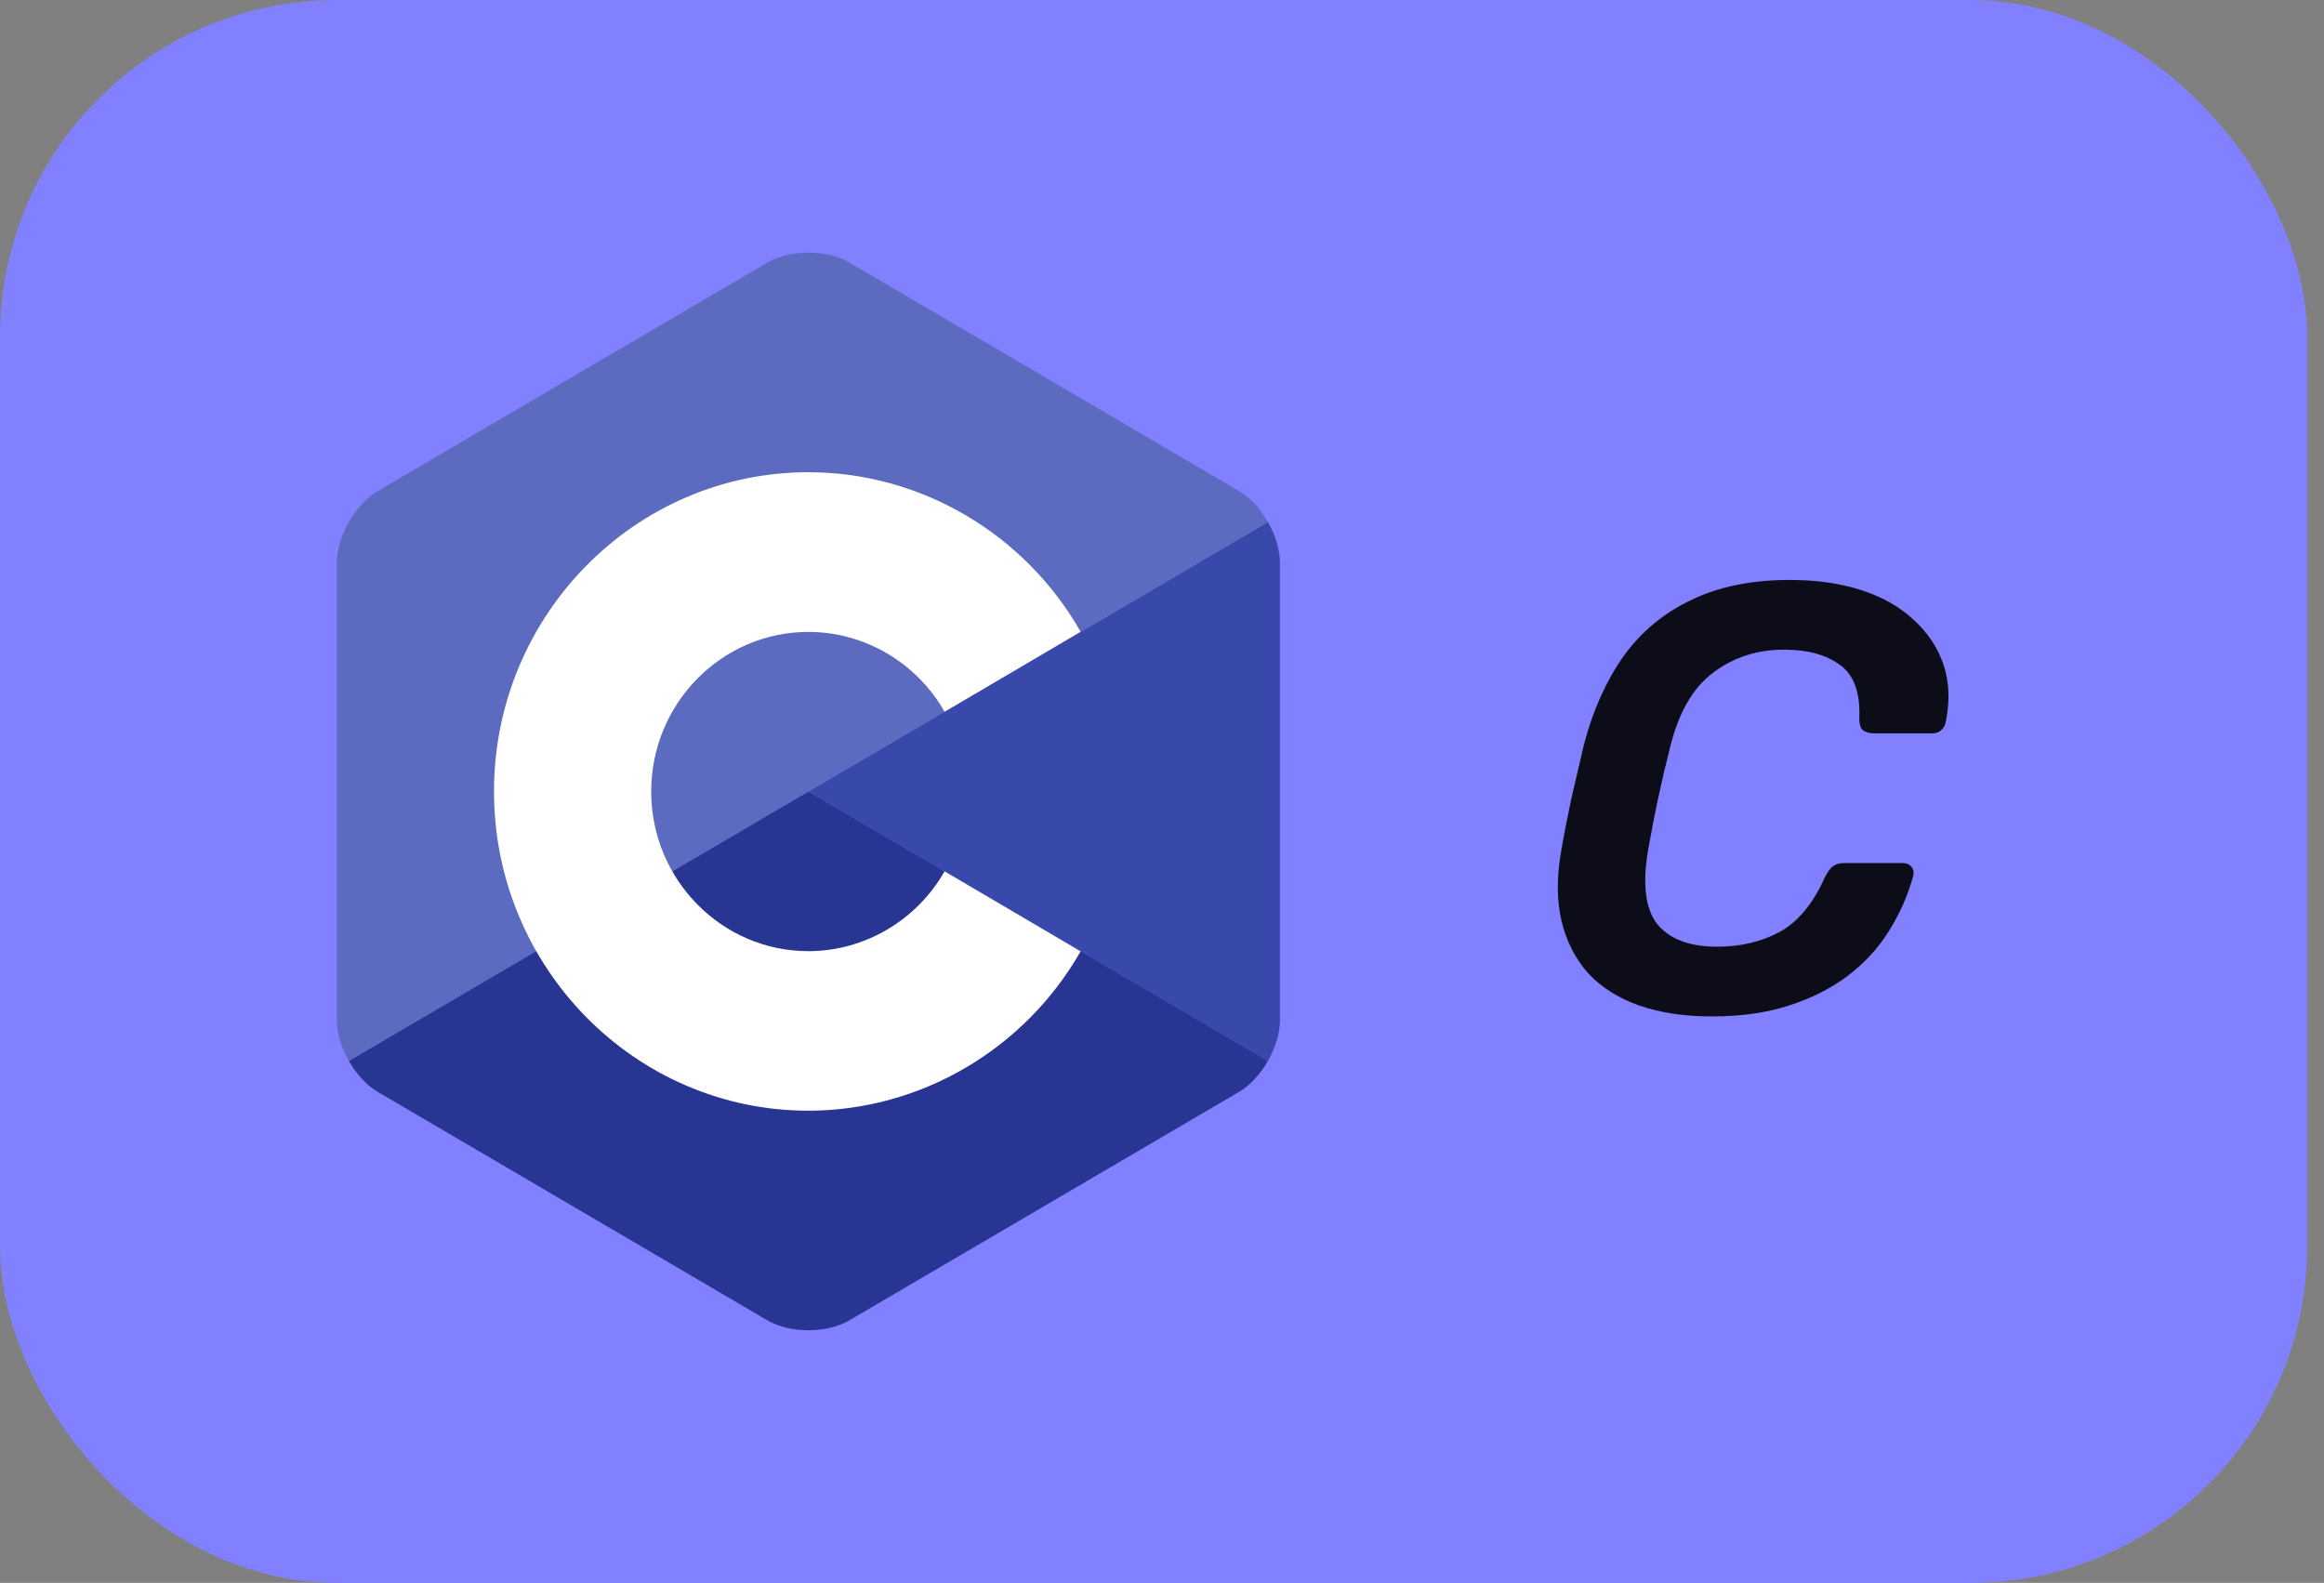 <svg width="69" height="47" viewBox="0 0 69 47" fill="none" xmlns="http://www.w3.org/2000/svg">
<rect x="0" y="0" width="69" height="47" fill="#808080" stroke="none"/>
<rect width="68.5" height="47" rx="10" fill="#8180FF"/>
<g clip-path="url(#clip0_557_2142)">
<path fill-rule="evenodd" clip-rule="evenodd" d="M37.646 31.5C37.867 31.115 38.002 30.677 38.002 30.287V16.713C38.002 16.323 37.867 15.888 37.646 15.5L24.001 23.5L37.646 31.5Z" fill="#3949AB"/>
<path fill-rule="evenodd" clip-rule="evenodd" d="M25.214 39.206L36.79 32.419C37.123 32.224 37.426 31.885 37.646 31.5L24.001 23.5L10.356 31.5C10.577 31.885 10.88 32.224 11.213 32.419L22.788 39.206C23.455 39.596 24.545 39.596 25.214 39.206Z" fill="#283593"/>
<path fill-rule="evenodd" clip-rule="evenodd" d="M37.646 15.5C37.426 15.115 37.123 14.776 36.79 14.581L25.214 7.794C24.547 7.404 23.455 7.404 22.788 7.794L11.213 14.581C10.546 14.971 10 15.932 10 16.713V30.286C10 30.677 10.136 31.112 10.356 31.5L24.001 23.5L37.646 15.5Z" fill="#5C6BC0"/>
<path fill-rule="evenodd" clip-rule="evenodd" d="M24.001 32.979C18.855 32.979 14.667 28.727 14.667 23.5C14.667 18.273 18.855 14.021 24.001 14.021C27.322 14.021 30.42 15.836 32.084 18.758L28.045 21.133C27.212 19.669 25.663 18.763 24.001 18.763C21.427 18.763 19.334 20.888 19.334 23.503C19.334 26.115 21.427 28.242 24.001 28.242C25.663 28.242 27.212 27.333 28.045 25.872L32.084 28.247C30.42 31.164 27.322 32.979 24.001 32.979Z" fill="white"/>
</g>
<path d="M50.828 30.18C50.012 30.18 49.292 30.072 48.668 29.856C48.056 29.64 47.552 29.322 47.156 28.902C46.772 28.47 46.508 27.954 46.364 27.354C46.22 26.754 46.214 26.07 46.346 25.302C46.43 24.81 46.532 24.282 46.652 23.718C46.784 23.154 46.91 22.614 47.03 22.098C47.294 21.09 47.684 20.22 48.2 19.488C48.728 18.756 49.4 18.198 50.216 17.814C51.032 17.418 52.004 17.22 53.132 17.22C53.936 17.22 54.65 17.322 55.274 17.526C55.898 17.73 56.414 18.024 56.822 18.408C57.242 18.792 57.536 19.236 57.704 19.74C57.872 20.244 57.896 20.796 57.776 21.396C57.764 21.504 57.722 21.594 57.65 21.666C57.578 21.738 57.488 21.774 57.38 21.774H55.652C55.508 21.774 55.394 21.744 55.31 21.684C55.238 21.612 55.202 21.498 55.202 21.342C55.238 20.574 55.046 20.04 54.626 19.74C54.218 19.44 53.666 19.29 52.97 19.29C52.166 19.29 51.464 19.518 50.864 19.974C50.264 20.418 49.838 21.156 49.586 22.188C49.334 23.172 49.118 24.18 48.938 25.212C48.758 26.244 48.848 26.988 49.208 27.444C49.58 27.888 50.168 28.11 50.972 28.11C51.668 28.11 52.286 27.966 52.826 27.678C53.378 27.378 53.828 26.838 54.176 26.058C54.26 25.89 54.344 25.776 54.428 25.716C54.512 25.656 54.62 25.626 54.752 25.626H56.498C56.606 25.626 56.69 25.662 56.75 25.734C56.81 25.806 56.828 25.896 56.804 26.004C56.648 26.58 56.408 27.126 56.084 27.642C55.772 28.146 55.364 28.59 54.86 28.974C54.368 29.346 53.786 29.64 53.114 29.856C52.454 30.072 51.692 30.18 50.828 30.18Z" fill="black" fill-opacity="0.9"/>
<defs>
<clipPath id="clip0_557_2142">
<rect width="28" height="32" fill="white" transform="translate(10 7.5)"/>
</clipPath>
</defs>
</svg>
